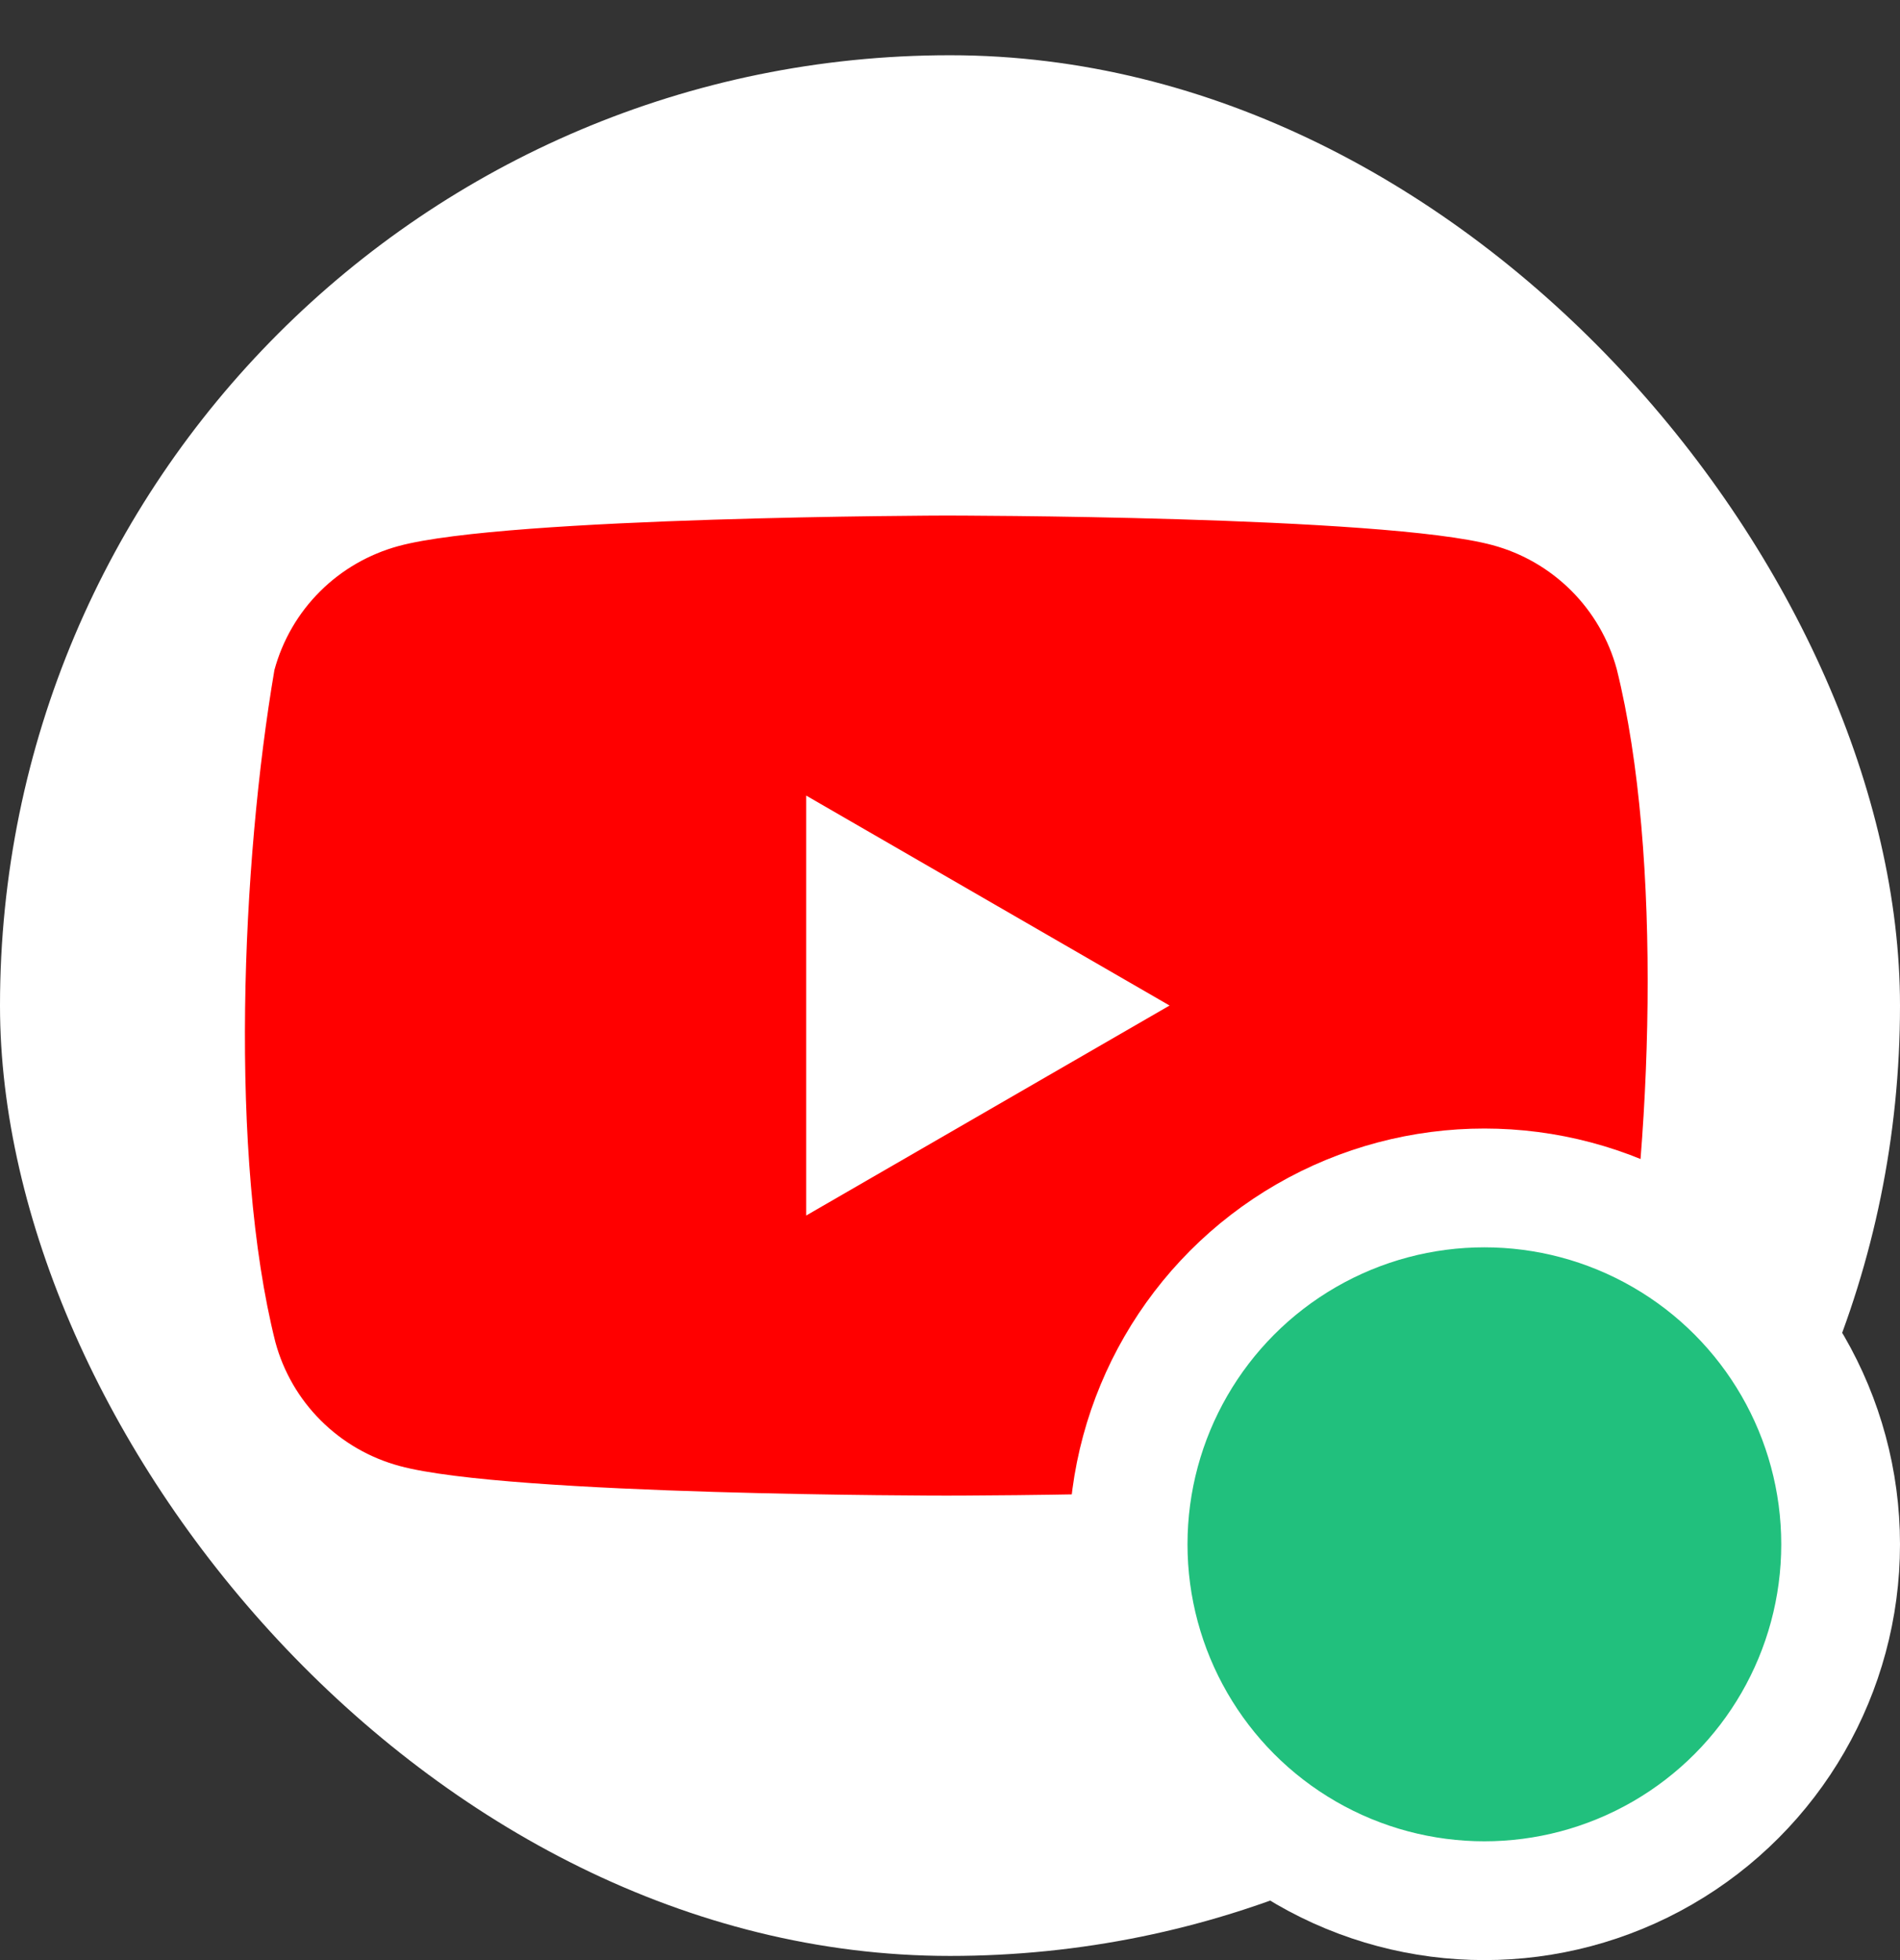 <svg width="32" height="33" viewBox="0 0 32 33" fill="none" xmlns="http://www.w3.org/2000/svg">
    <rect x="0" y="0" width="32" height="33" fill="#333333" stroke="none"/>
    <rect y="0.93" width="32" height="32" rx="16" fill="white"/>
    <path d="M27.229 11.264C27.093 10.764 26.829 10.309 26.462 9.943C26.095 9.577 25.639 9.313 25.138 9.178C23.304 8.68 15.925 8.68 15.925 8.68C15.925 8.68 8.547 8.695 6.713 9.193C6.213 9.329 5.756 9.592 5.389 9.958C5.022 10.324 4.758 10.779 4.622 11.279C4.068 14.527 3.853 19.477 4.638 22.596C4.773 23.095 5.037 23.551 5.404 23.916C5.771 24.282 6.228 24.546 6.729 24.681C8.562 25.18 15.941 25.18 15.941 25.18C15.941 25.18 23.32 25.18 25.153 24.681C25.654 24.546 26.11 24.282 26.477 23.916C26.844 23.551 27.108 23.095 27.244 22.596C27.829 19.343 28.009 14.396 27.229 11.264Z" fill="#FF0000"/>
    <path d="M13.577 20.465L19.698 16.929L13.577 13.394V20.465Z" fill="white"/>
    <circle cx="25" cy="26" r="6" fill="#21C07D" stroke="white" stroke-width="2"/>
</svg>
